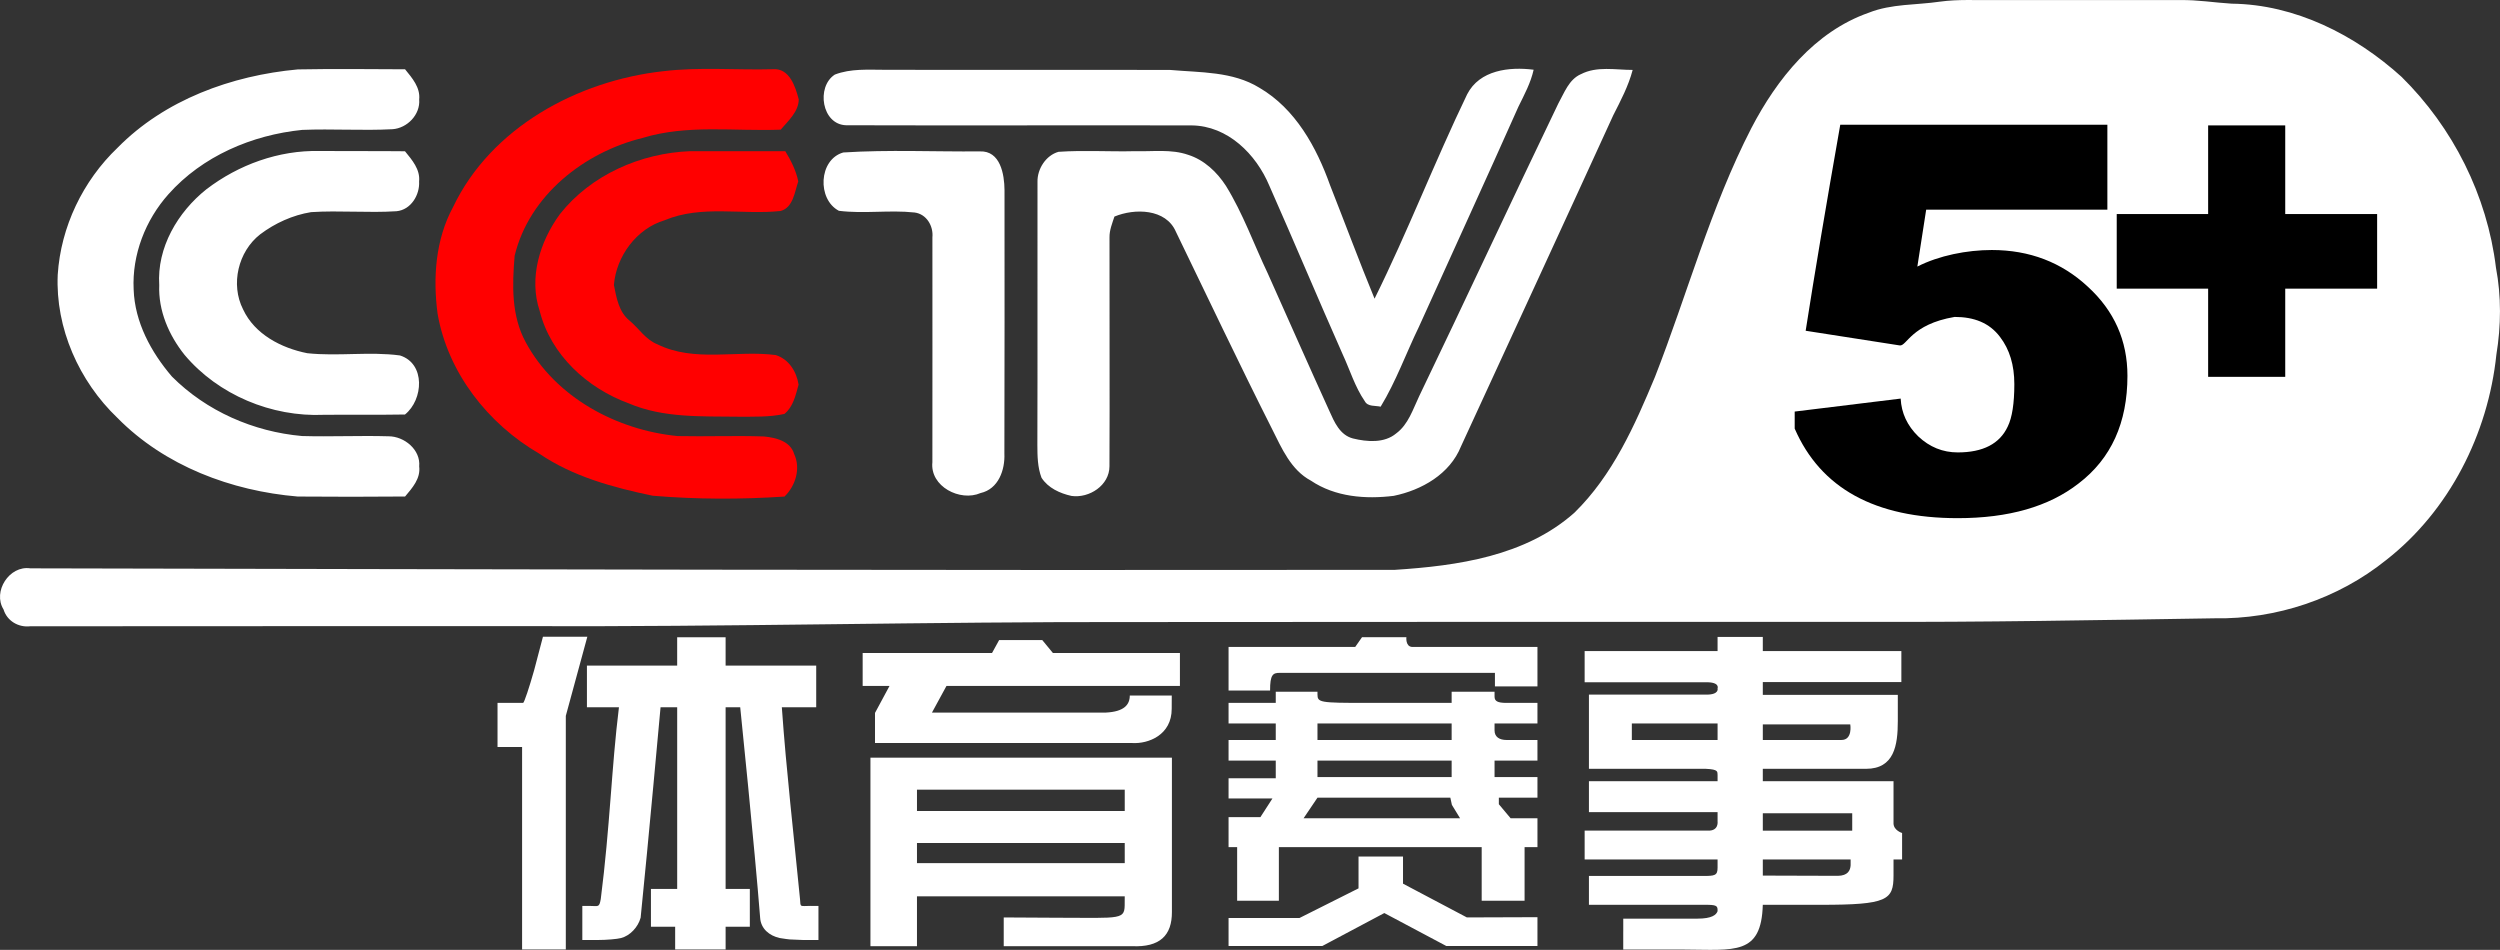 <svg width="211.67mm" height="80.424mm" version="1.1" viewBox="0 0 211.67 80.424" xmlns="http://www.w3.org/2000/svg">
 <rect x="0" y="0" width="211.67" height="80.424" fill="#333333" stroke="none"/>
 <g transform="translate(97.329 -124.75)">
  <g stroke-width=".366">
   <path d="m66.928 124.89c1.528-0.212 3.078-0.113 4.62-0.132 5.238-0.014 10.48 0.014 15.718 0 1.458-0.029 2.902 0.216 4.357 0.303 5.373 0.062 10.447 2.635 14.373 6.188 4.368 4.299 7.263 10.067 8.002 16.16 0.461 2.431 0.435 4.931 0.036 7.365-0.698 6.707-3.984 13.221-9.339 17.399-4.065 3.271-9.306 5.022-14.519 4.927-9.862 0.154-19.727 0.34-29.593 0.3-20.594 2e-3 -41.183-4e-3 -61.774 0.018-17.304-0.036-34.604 0.42-51.904 0.347-13.893 2e-3 -27.787-2e-3 -41.68 0.011-0.998 0.113-1.959-0.453-2.255-1.425-0.943-1.514 0.49-3.747 2.27-3.48 38.504 0.087 77.015 0.175 115.52 0.128 5.325-0.344 11.068-1.155 15.209-4.835 3.235-3.162 5.11-7.38 6.821-11.492 2.745-7.014 4.704-14.35 8.162-21.069 2.171-4.174 5.366-8.177 9.95-9.778 1.923-0.764 4.013-0.636 6.027-0.936" fill="#fff"/>
   <path d="m-25.931 137.66c3.838-0.245 7.713-0.058 11.565-0.091 1.736-0.07 2.076 1.933 2.087 3.275-0.002 7.431 0.015 14.866-0.011 22.301 0.062 1.396-0.501 3.012-2.021 3.352-1.722 0.75-4.291-0.552-4.075-2.613 0-6.345 0.011-12.687 0.002-19.033 0.095-0.965-0.497-1.981-1.513-2.109-2.127-0.23-4.28 0.124-6.404-0.143-1.854-0.973-1.722-4.339 0.369-4.939zm-53.919 3.114c2.72-2.08 6.122-3.315 9.562-3.239 2.416 0.018 4.832-4e-3 7.248 0.022 0.596 0.731 1.301 1.539 1.195 2.555 0.07 1.144-0.694 2.405-1.908 2.522-2.409 0.157-4.829-0.08-7.237 0.077-1.557 0.252-3.052 0.932-4.309 1.879-1.868 1.455-2.526 4.236-1.448 6.356 0.983 2.113 3.242 3.275 5.435 3.71 2.606 0.278 5.252-0.157 7.848 0.19 2.179 0.684 1.985 3.747 0.424 5-2.292 0.04-4.584 4e-3 -6.876 0.026-4.412 0.194-8.933-1.681-11.788-5.077-1.327-1.659-2.23-3.743-2.142-5.903-0.208-3.18 1.565-6.181 3.995-8.118zm116.37-9.741c1.352-0.702 2.928-0.362 4.386-0.362-0.355 1.356-1.013 2.599-1.645 3.842-4.273 9.357-8.594 18.689-12.892 28.035-0.939 2.343-3.326 3.699-5.695 4.185-2.398 0.296-4.956 0.095-7.011-1.287-1.692-0.903-2.471-2.745-3.29-4.375-2.793-5.53-5.439-11.13-8.144-16.705-0.844-1.956-3.491-1.992-5.201-1.279-0.187 0.578-0.428 1.148-0.417 1.765-0.01 6.459 0.026 12.918-0.004 19.377 0 1.616-1.714 2.723-3.213 2.511-0.983-0.219-1.978-0.669-2.54-1.542-0.336-0.885-0.347-1.842-0.351-2.771 0.026-7.427-0.002-14.858 0.011-22.286-0.022-1.093 0.716-2.237 1.776-2.537 2.168-0.15 4.343 0 6.517-0.055 1.481 0.044 3.023-0.19 4.456 0.307 1.356 0.424 2.449 1.458 3.209 2.635 1.444 2.339 2.365 4.946 3.542 7.416 1.733 3.874 3.447 7.76 5.205 11.623 0.424 0.947 0.891 2.054 2.003 2.343 1.188 0.292 2.658 0.416 3.663-0.428 1.031-0.76 1.418-2.051 1.948-3.158 3.966-8.239 7.811-16.532 11.777-24.772 0.506-0.906 0.897-2.04 1.913-2.486zm-123.9 6.232c4.003-4.072 9.661-6.123 15.265-6.638 3.026-0.059 6.056-0.021 9.083-0.01 0.596 0.735 1.301 1.539 1.195 2.555 0.106 1.279-1.009 2.431-2.259 2.518-2.548 0.135-5.103-0.047-7.65 0.059-4.244 0.427-8.455 2.222-11.32 5.446-1.952 2.189-3.092 5.121-2.947 8.067 0.095 2.767 1.473 5.304 3.239 7.369 2.921 2.931 6.912 4.675 11.017 5.037 2.442 0.072 4.887-0.051 7.329 0.022 1.334 2e-3 2.727 1.144 2.591 2.551 0.132 1.027-0.585 1.824-1.195 2.548-3.03 0.025-6.06 0.029-9.091 2e-3 -5.614-0.472-11.254-2.588-15.257-6.652-3.256-3.107-5.263-7.603-5.062-12.128 0.26-4.054 2.131-7.947 5.063-10.747zm60.731-6.199c1.356-0.523 2.833-0.406 4.255-0.406 8.049 0.021 16.097-0.01 24.146 0.013 2.551 0.227 5.282 0.113 7.548 1.506 3.049 1.776 4.836 5.029 5.987 8.257 1.261 3.198 2.457 6.422 3.765 9.602 2.811-5.673 5.092-11.601 7.84-17.304 1.053-2.058 3.571-2.343 5.629-2.08-0.245 1.115-0.793 2.12-1.29 3.133-2.771 6.229-5.618 12.42-8.422 18.631-1.093 2.252-1.937 4.623-3.242 6.766-0.446-0.11-1.086 0.022-1.342-0.464-0.837-1.217-1.261-2.654-1.879-3.984-2.102-4.741-4.104-9.522-6.203-14.262-1.119-2.672-3.52-5.073-6.576-5.106-9.748-0.021-19.497 0.018-29.246-0.013-2.073-0.044-2.566-3.249-0.972-4.287z" fill="#fff"/>
   <path d="m-49.939 142.9c2.635-3.344 6.864-5.198 11.071-5.351 2.675 0 5.351 0.013 8.027 0 0.483 0.797 0.914 1.641 1.1 2.558-0.307 0.895-0.428 2.208-1.491 2.507-3.264 0.347-6.7-0.53-9.821 0.782-2.376 0.709-4.098 3.045-4.298 5.483 0.212 1.067 0.417 2.284 1.312 3.005 0.8 0.665 1.371 1.623 2.372 2.018 3.125 1.546 6.7 0.479 10.019 0.91 1.111 0.351 1.765 1.404 1.933 2.508-0.245 0.881-0.453 1.879-1.202 2.478-1.283 0.281-2.603 0.227-3.907 0.234-3.111-0.044-6.342 0.121-9.269-1.129-3.52-1.29-6.601-4.101-7.54-7.818-0.94-2.8 0.01-5.874 1.696-8.184zm8.736-12.117c3.078-0.376 6.21-0.088 9.31-0.172 1.404-0.117 1.915 1.477 2.193 2.566-0.018 1.042-0.899 1.806-1.528 2.551-3.896 0.153-7.892-0.461-11.682 0.698-4.953 1.213-9.613 4.865-10.845 9.979-0.208 2.478-0.289 5.077 0.943 7.332 2.515 4.657 7.698 7.431 12.859 7.935 2.438 0.054 4.876-0.051 7.31 0.033 0.998 0.102 2.233 0.387 2.555 1.488 0.571 1.221 0.117 2.694-0.819 3.6-3.713 0.248-7.45 0.241-11.159-0.07-3.348-0.698-6.744-1.615-9.606-3.564-4.338-2.518-7.741-6.846-8.608-11.85-0.402-3.037-0.176-6.272 1.305-9.017 3.22-6.751 10.545-10.699 17.771-11.51z" fill="#f00"/>
  </g>
  <g fill="#fff">
   <path d="m-49.423 185.36v19.779h-1.85l-1.851 4.8e-4 -1.2e-5 -8.572v-8.571l-1.14-4.8e-4h-0.94v-3.738h2.175c0.095-0.055 0.509-1.291 0.921-2.747l0.749-2.848h3.758m3.778 2.443 3.829 3.6e-4v-2.403h4.101v2.403l3.658-1.3e-4h4.013v3.525h-2.911c0.383 5.415 1.008 10.787 1.54 16.244 0.044 0.735-0.013 0.572 0.888 0.575l0.673 3e-3v2.884l-1.324-9.2e-4c-1.446-0.068-0.873-2e-3 -1.955-0.165-0.881-0.195-1.603-0.788-1.659-1.724-0.464-5.934-1.686-17.816-1.686-17.816l-1.237 2.5e-4v15.38h2.051v1.602l2.67e-4 1.602h-2.051v1.923h-4.272l9.4e-5 -0.961-9.4e-5 -0.961h-2.05l-2.56e-4 -1.602v-1.602h2.222v-15.38h-1.408s-1.046 11.551-1.686 17.816c-0.223 0.817-0.907 1.528-1.659 1.724-0.346 0.09-1.226 0.164-1.955 0.165l-1.324 9.2e-4v-2.884h0.673c0.686 0 0.756 0.151 0.888-0.578 0.786-6.149 0.908-11.128 1.54-16.244l-2.711-2.6e-4v-3.525" stroke-width=".165"/>
   <path d="m-23.244 187.66-1.54e-4 -2.549 1.228-2.283h-2.273v-2.79h10.954l0.6-1.093h3.654l0.9 1.093h10.754v2.79h-19.766l-1.228 2.255h14.72c1.554-0.077 2.029-0.669 2.029-1.443h3.554l-0.005 1.122c0.006 2.228-1.989 2.983-3.34 2.899zm21.145 5.054v-1.102l-8.945-2e-4 -8.646 2.3e-4v1.804l8.646-1.7e-4 8.945 2e-4zm0 4.414-5e-4 -1.002-8.946-1.1e-4 -8.645 5e-5 5e-4 1.002v0.702l8.645-1.6e-4 8.946 1.1e-4zm-21.531 7.733v-15.959h25.525v13.058c0.01 1.977-1.004 3.013-3.39 2.901h-10.85v-2.433l4.429 0.025c5.711 0.011 5.825 0.211 5.813-1.307l0.004-0.507h-17.591l-2e-6 4.221z" stroke-width=".16"/>
   <path transform="translate(-97.329 124.75)" d="m104.02 78.912v-1.188h6.007l4.997-2.508v-2.694h3.766v2.297l5.407 2.858 5.976-0.021v2.442h-7.714l-5.252-2.792-5.252 2.792-7.935 1.86e-4zm33.418-0.022v-1.11h6.275c1.249 0 1.606-0.33 1.711-0.634 5e-3 -0.387-0.012-0.525-0.8-0.536l-10.092-2.19e-4v-2.443h9.649c1.001 0 1.243-0.031 1.243-0.698v-0.698l-11.255 4.39e-4v-2.443h5.655l4.8 1.43e-4c0.921 0.024 0.8-0.785 0.8-0.785v-0.782h-10.892v-2.62l10.892 4.23e-4v-0.524c-0.035-0.248 0.134-0.476-1-0.523l-9.892-2.44e-4v-6.281h9.949c1.104 0 0.943-0.524 0.943-0.524s0.228-0.547-1-0.523l-10.255 1.1e-5v-2.643h11.255v-1.195h3.83v1.195h11.731v2.625h-11.731v1.083h11.431v2.22c0 2.049-0.299 4.043-2.693 4.043h-8.738v1.047h5.407l5.661-4.15e-4 -1.7e-4 3.593c0.025 0.585 0.726 0.794 0.726 0.794v2.242h-0.726v1.353c0 2.082-0.501 2.485-6.133 2.485l-4.935 2.08e-4c-0.12 4.3-2.389 3.805-6.64 3.789h-5.176v-1.509zm19.251-5.632v-0.487h-7.435v1.364l6.361 0.02c0.829-0.016 1.048-0.444 1.074-0.898zm0.135-4.399h-7.57v1.471h7.57zm-11.4-6.206v-1.397h-7.26v1.397zm11.235-1.322h-7.405v1.322h6.656c0.969 0 0.749-1.322 0.749-1.322zm-51.912 12.683v-2.288h-0.727l-5e-5 -2.543h2.697l1.017-1.576h-3.714l5e-5 -1.713h3.996v-1.496h-3.996l5e-5 -1.745h3.996v-1.396h-3.996l5e-5 -1.744h3.996v-0.947h3.532v0.223c0 0.693 0.186 0.724 4.13 0.724h7.23v-0.947h3.633v0.423c0 0.395 0.298 0.507 0.916 0.524h2.716v1.744h-3.632v0.587c0 0.553 0.416 0.809 1.016 0.809h2.616v1.745h-3.632l2.4e-4 1.396h3.632l-1.4e-4 1.744h-3.269v0.554l0.999 1.191h2.27v2.443h-1.09v4.536h-3.632v-4.536l-8.536-3.82e-4 -8.636 3.82e-4v4.536h-3.533zm18.876-4.731-0.694-1.134-0.132-0.611h-11.249l-1.178 1.745zm-0.715-3.489v-1.396h-11.36v1.396zm0-3.141v-1.396h-11.36v1.396zm-18.888-7.877h10.723l0.575-0.823h3.758s-0.092 0.776 0.475 0.823h10.622v3.341h-3.6v-1.147h-18.221c-0.558 0-0.825 0.126-0.816 1.496h-3.516z" stroke-width=".356"/>
  </g>
  <path transform="matrix(1.03 0 0 .971 -97.329 124.75)" d="m174.88 32.769c0 4.093-1.339 7.222-4.017 9.389-2.438 2.016-5.748 3.024-9.93 3.024-6.801 0-11.27-2.603-13.406-7.809l2e-4 -1.486 8.711-1.132c0.06 1.264 0.542 2.362 1.444 3.295 0.933 0.933 2.016 1.399 3.25 1.399 2.076 0 3.446-0.752 4.108-2.257 0.361-0.782 0.542-2.016 0.542-3.701 0-1.655-0.391-3.024-1.174-4.108-0.873-1.234-2.139-1.748-3.734-1.748-3.586 0.642-3.937 2.576-4.514 2.485l-7.731-1.279c0.722-4.905 1.67-10.893 2.844-17.965h21.957v7.409h-14.895l-0.725 4.959c1.775-0.963 4.074-1.444 6.121-1.444 3.099 0 5.733 1.068 7.899 3.205 2.167 2.107 3.25 4.694 3.25 7.764z" style="font-feature-settings:normal;font-variant-caps:normal;font-variant-ligatures:normal;font-variant-numeric:normal"/>
  <path transform="matrix(1.018 0 0 .982 -97.329 124.75)" d="m176.05 18.455h7.603v-7.643h6.412v7.643h7.643v6.432h-7.643v7.604h-6.412v-7.604h-7.603z" style="font-feature-settings:normal;font-variant-caps:normal;font-variant-ligatures:normal;font-variant-numeric:normal"/>
 </g>
</svg>
